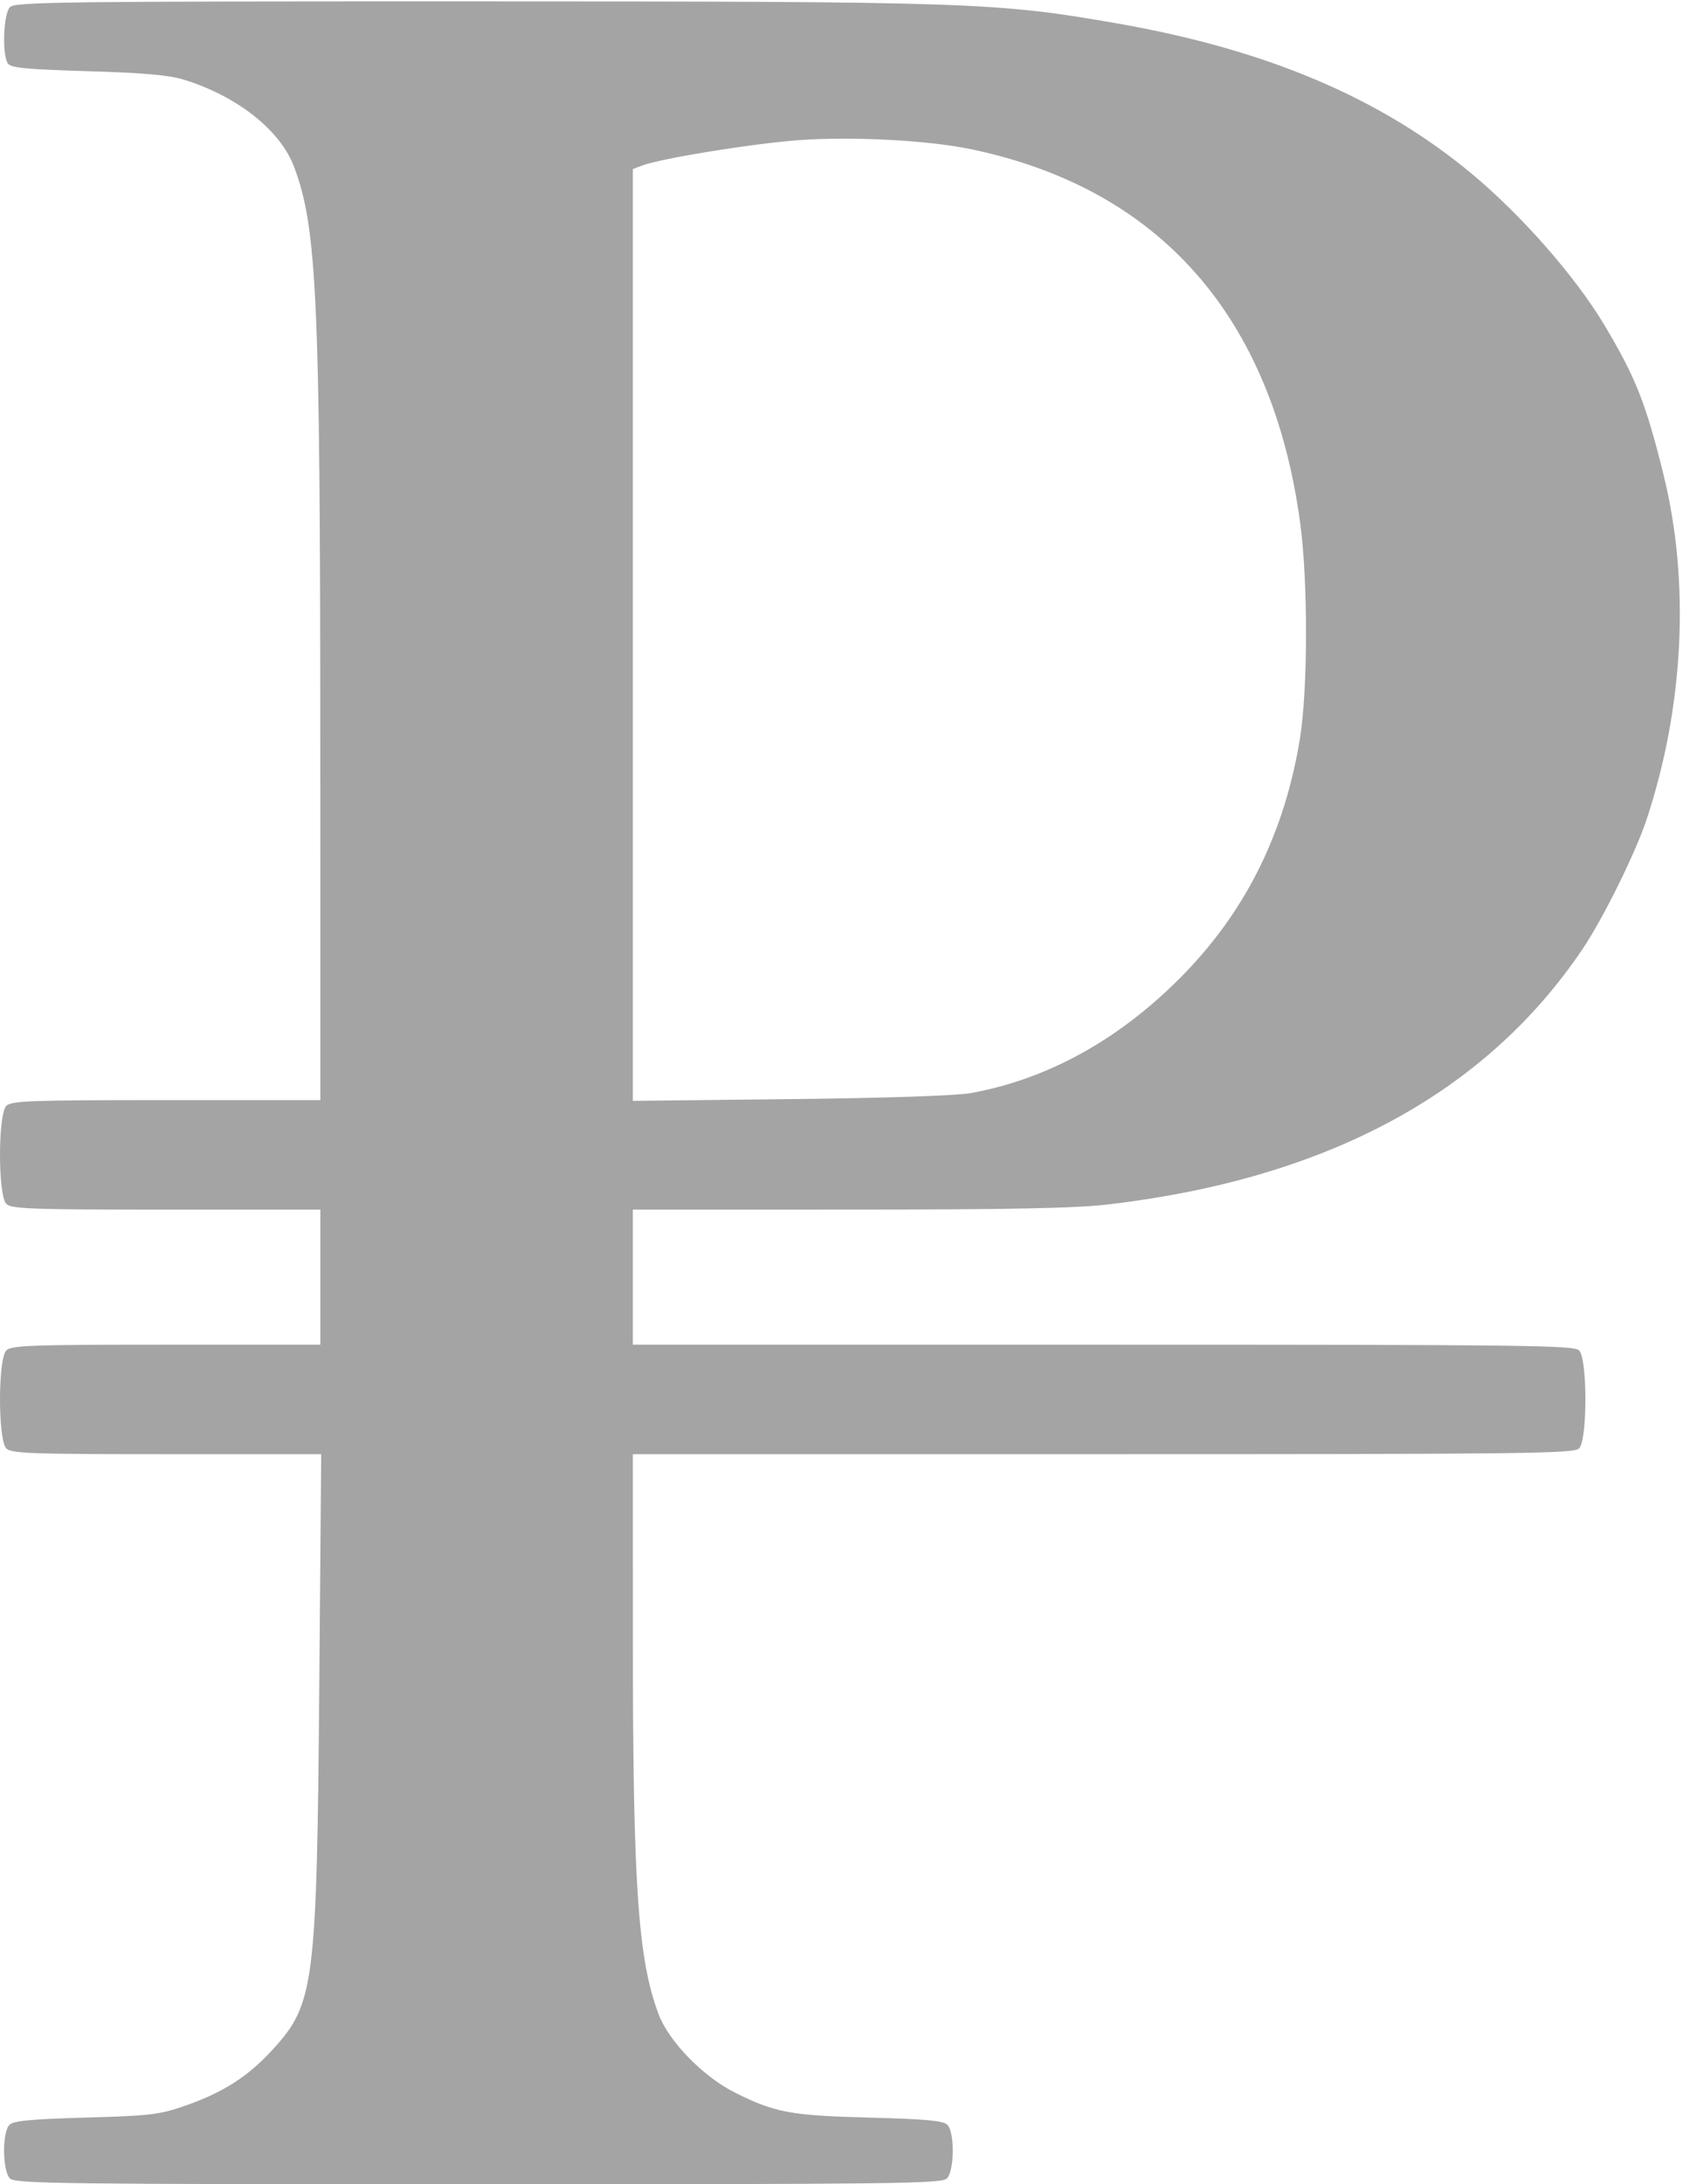<?xml version="1.0" encoding="UTF-8" standalone="no"?>
<!-- Created with Inkscape (http://www.inkscape.org/) -->
<svg
   xmlns:svg="http://www.w3.org/2000/svg"
   xmlns="http://www.w3.org/2000/svg"
   version="1.0"
   width="491"
   height="637"
   id="svg2440">
  <defs
     id="defs2443" />
  <path
     d="M 2.916,635.327 C 0.693,633.12 0.584,621.826 2.766,619.66 C 3.947,618.488 9.079,618.002 25.018,617.555 C 43.725,617.03 46.515,616.703 53.763,614.19 C 65.063,610.273 72.352,605.611 79.622,597.652 C 91.722,584.404 92.429,578.852 93.152,491.421 L 93.708,424.088 L 48.619,424.088 C 9.058,424.088 3.323,423.883 1.844,422.415 C -0.615,419.975 -0.615,396.265 1.844,393.824 C 3.322,392.356 9.047,392.151 48.494,392.151 L 93.459,392.151 L 93.459,372.457 L 93.459,352.762 L 48.494,352.762 C 9.047,352.762 3.322,352.557 1.844,351.09 C -0.615,348.649 -0.615,324.939 1.844,322.499 C 3.322,321.031 9.047,320.826 48.494,320.826 L 93.459,320.826 L 93.438,215.7 C 93.413,87.036 92.467,66.36 85.794,48.657 C 81.777,38 69.328,28.13 53.779,23.276 C 49.384,21.904 42.199,21.263 25.587,20.761 C 7.461,20.213 3.104,19.789 2.279,18.491 C 0.551,15.772 1.01,3.959 2.916,2.066 C 4.43,0.563 18.077,0.395 137.236,0.407 C 283.088,0.422 290.633,0.678 325.789,6.807 C 369.598,14.445 402.992,28.627 429.66,50.918 C 444.067,62.961 459.617,80.703 467.95,94.607 C 477.178,110.005 480.173,117.575 485.359,138.613 C 493.055,169.84 491.275,206.03 480.427,238.855 C 477.16,248.738 467.692,267.895 461.642,276.859 C 433.291,318.871 387.087,343.743 323.491,351.229 C 313.749,352.376 295.312,352.746 247.618,352.753 L 184.614,352.762 L 184.614,372.457 L 184.614,392.151 L 321.806,392.151 C 445.096,392.151 459.168,392.321 460.683,393.824 C 463.142,396.265 463.142,419.975 460.683,422.415 C 459.168,423.918 445.096,424.088 321.806,424.088 L 184.614,424.088 L 184.63,478.647 C 184.652,550.038 186.146,571.59 192.175,587.498 C 195.162,595.379 205.17,605.64 214.359,610.244 C 226.062,616.107 230.666,616.966 253.578,617.561 C 270.088,617.99 275.164,618.454 276.366,619.648 C 278.559,621.825 278.46,633.112 276.228,635.327 C 274.714,636.83 260.843,637 139.572,637 C 18.302,637 4.431,636.83 2.916,635.327 z M 283.275,318.767 C 306.211,314.612 327.563,302.599 345.93,283.515 C 363.836,264.91 374.838,242.418 379.238,215.419 C 381.575,201.084 381.621,169.673 379.33,152.625 C 371.234,92.378 338.365,55.011 283.36,43.526 C 270.701,40.882 248.334,39.718 232.779,40.893 C 219.17,41.921 192.889,46.187 187.399,48.259 L 184.614,49.31 L 184.614,185.179 L 184.614,321.049 L 230.459,320.539 C 258.892,320.223 278.952,319.55 283.275,318.767 z"
     id="path2467"
     style="fill:#a4a4a4" />
</svg>
